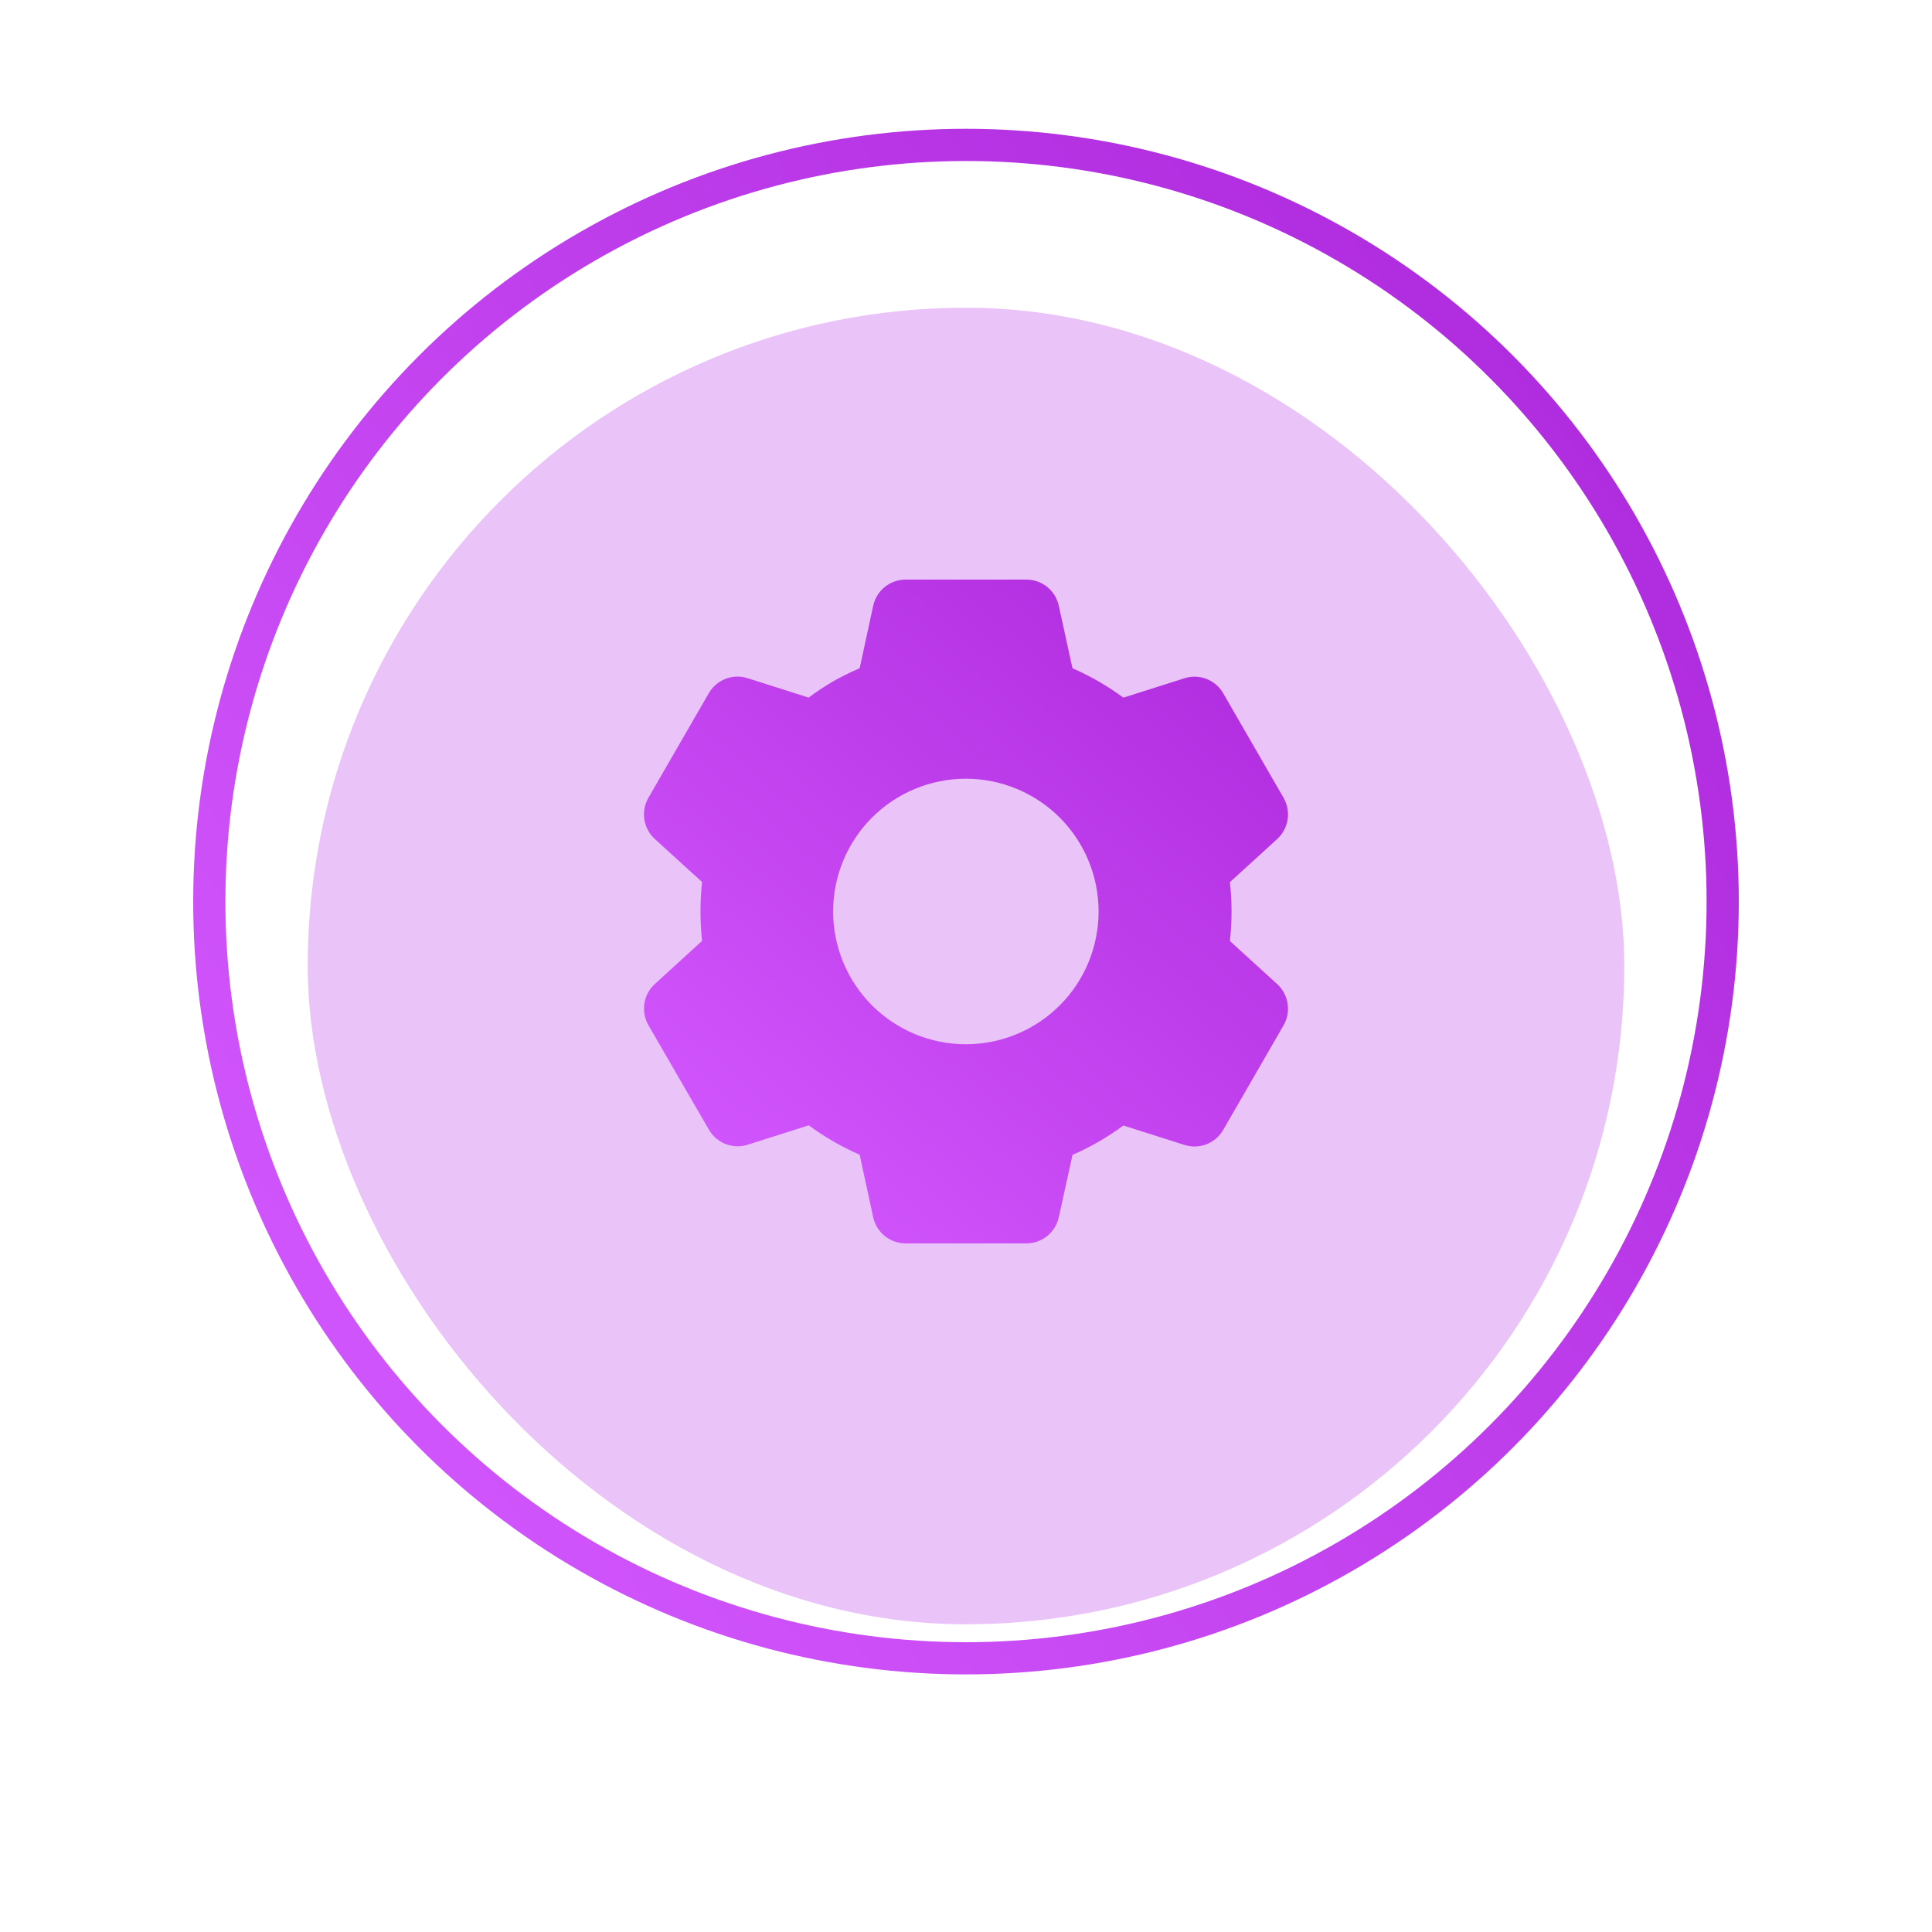 <svg width="30" height="30" viewBox="0 0 30 30" fill="none" xmlns="http://www.w3.org/2000/svg">
<g filter="url(#filter0_d_0_1)">
<rect x="4.778" y="3.778" width="20.444" height="20.444" rx="10.222" fill="#EAC3F8"/>
</g>
<circle cx="15" cy="14" r="11.75" stroke="url(#paint0_linear_0_1)" stroke-width="0.5"/>
<path d="M15.938 19.307H14.062C13.945 19.307 13.831 19.267 13.739 19.193C13.648 19.119 13.584 19.017 13.559 18.902L13.349 17.931C13.069 17.808 12.804 17.655 12.558 17.474L11.611 17.775C11.499 17.811 11.378 17.807 11.269 17.765C11.159 17.722 11.067 17.644 11.008 17.542L10.068 15.918C10.01 15.816 9.988 15.697 10.006 15.581C10.024 15.465 10.081 15.359 10.168 15.28L10.902 14.61C10.869 14.306 10.869 14 10.902 13.696L10.168 13.028C10.081 12.948 10.024 12.842 10.006 12.726C9.988 12.61 10.01 12.491 10.068 12.389L11.006 10.764C11.065 10.662 11.157 10.583 11.267 10.541C11.376 10.498 11.497 10.495 11.609 10.531L12.556 10.832C12.682 10.739 12.812 10.653 12.947 10.574C13.078 10.501 13.212 10.435 13.349 10.376L13.559 9.406C13.584 9.291 13.648 9.188 13.739 9.114C13.831 9.04 13.945 9 14.062 9H15.938C16.056 9 16.17 9.04 16.261 9.114C16.352 9.188 16.416 9.291 16.441 9.406L16.653 10.376C16.798 10.44 16.939 10.511 17.076 10.591C17.203 10.665 17.326 10.746 17.444 10.833L18.392 10.532C18.504 10.496 18.624 10.5 18.734 10.542C18.844 10.585 18.935 10.663 18.994 10.765L19.932 12.39C20.052 12.6 20.01 12.865 19.833 13.028L19.098 13.698C19.132 14.002 19.132 14.308 19.098 14.612L19.833 15.282C20.01 15.445 20.052 15.71 19.932 15.92L18.994 17.545C18.935 17.647 18.843 17.726 18.734 17.768C18.624 17.811 18.503 17.814 18.391 17.778L17.444 17.477C17.199 17.658 16.933 17.811 16.654 17.933L16.441 18.902C16.416 19.017 16.352 19.119 16.261 19.193C16.169 19.267 16.055 19.307 15.938 19.307ZM14.998 12.092C14.451 12.092 13.927 12.309 13.54 12.696C13.154 13.082 12.937 13.607 12.937 14.153C12.937 14.7 13.154 15.225 13.54 15.611C13.927 15.998 14.451 16.215 14.998 16.215C15.545 16.215 16.069 15.998 16.456 15.611C16.842 15.225 17.059 14.7 17.059 14.153C17.059 13.607 16.842 13.082 16.456 12.696C16.069 12.309 15.545 12.092 14.998 12.092Z" fill="url(#paint1_linear_0_1)"/>
<defs>
<filter id="filter0_d_0_1" x="0.778" y="0.778" width="28.444" height="28.444" filterUnits="userSpaceOnUse" color-interpolation-filters="sRGB">
<feFlood flood-opacity="0" result="BackgroundImageFix"/>
<feColorMatrix in="SourceAlpha" type="matrix" values="0 0 0 0 0 0 0 0 0 0 0 0 0 0 0 0 0 0 127 0" result="hardAlpha"/>
<feOffset dy="1"/>
<feGaussianBlur stdDeviation="2"/>
<feComposite in2="hardAlpha" operator="out"/>
<feColorMatrix type="matrix" values="0 0 0 0 0.918 0 0 0 0 0.765 0 0 0 0 0.973 0 0 0 0.2 0"/>
<feBlend mode="normal" in2="BackgroundImageFix" result="effect1_dropShadow_0_1"/>
<feBlend mode="normal" in="SourceGraphic" in2="effect1_dropShadow_0_1" result="shape"/>
</filter>
<linearGradient id="paint0_linear_0_1" x1="4.429" y1="19.429" x2="23.286" y2="4.857" gradientUnits="userSpaceOnUse">
<stop stop-color="#D054FB"/>
<stop offset="1" stop-color="#B02CDF"/>
</linearGradient>
<linearGradient id="paint1_linear_0_1" x1="19" y1="9.5" x2="11.5" y2="18" gradientUnits="userSpaceOnUse">
<stop stop-color="#B02CDF"/>
<stop offset="1" stop-color="#D054FB"/>
</linearGradient>
</defs>
</svg>
